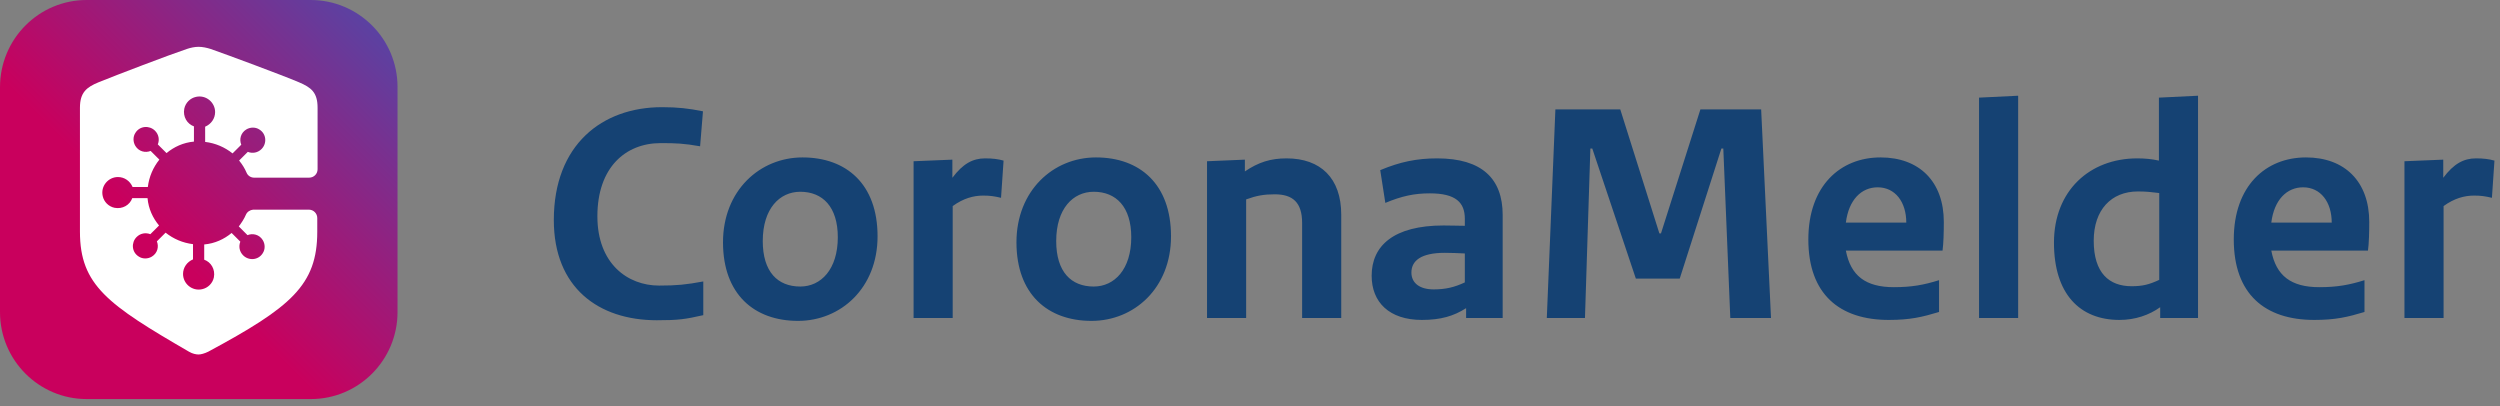 <svg width="283" height="46" viewBox="0 0 283 46" fill="none" xmlns="http://www.w3.org/2000/svg">
<rect x="0" y="0" width="283" height="46" fill="#808080" stroke="none"/>
<path d="M79.612 31.86C77.668 32.22 76.624 32.328 74.608 32.328C71.044 32.328 67.624 29.844 67.624 24.48C67.624 18.936 70.828 16.2 74.788 16.2C76.516 16.2 77.416 16.236 79.252 16.56L79.576 12.6C77.956 12.276 76.732 12.132 74.932 12.132C68.164 12.132 62.692 16.38 62.692 24.912C62.692 32.544 67.732 36.252 74.356 36.252C76.768 36.252 77.56 36.144 79.612 35.676V31.86ZM99.34 26.748C99.34 20.844 95.812 17.82 90.844 17.82C86.02 17.82 81.844 21.564 81.844 27.432C81.844 33.3 85.372 36.324 90.34 36.324C95.164 36.324 99.34 32.616 99.34 26.748ZM94.84 26.856C94.84 30.492 92.932 32.436 90.592 32.436C88.036 32.436 86.344 30.78 86.344 27.288C86.344 23.616 88.252 21.708 90.592 21.708C93.112 21.708 94.84 23.4 94.84 26.856ZM113.605 18.18C112.957 18 112.345 17.928 111.517 17.928C110.113 17.928 108.997 18.54 107.809 20.124V18.072L103.417 18.252V36H107.845V23.328C109.033 22.464 110.185 22.14 111.301 22.14C112.057 22.14 112.561 22.212 113.317 22.392L113.605 18.18ZM132.559 26.748C132.559 20.844 129.031 17.82 124.063 17.82C119.239 17.82 115.063 21.564 115.063 27.432C115.063 33.3 118.591 36.324 123.559 36.324C128.383 36.324 132.559 32.616 132.559 26.748ZM128.059 26.856C128.059 30.492 126.151 32.436 123.811 32.436C121.255 32.436 119.563 30.78 119.563 27.288C119.563 23.616 121.471 21.708 123.811 21.708C126.331 21.708 128.059 23.4 128.059 26.856ZM147.4 36H151.828V24.3C151.828 20.16 149.488 17.928 145.636 17.928C143.836 17.928 142.468 18.36 140.92 19.404V18.072L136.636 18.252V36H141.064V22.572C142.252 22.14 143.08 21.996 144.304 21.996C146.32 21.996 147.4 22.896 147.4 25.236V36ZM170.103 24.336C170.103 20.232 167.763 17.928 162.687 17.928C160.383 17.928 158.475 18.324 156.243 19.26L156.819 22.968C158.727 22.176 160.131 21.888 161.859 21.888C164.811 21.888 165.819 22.932 165.819 24.768V25.56C165.135 25.56 164.307 25.524 163.407 25.524C157.755 25.524 155.271 27.828 155.271 31.212C155.271 34.2 157.251 36.216 160.959 36.216C163.083 36.216 164.559 35.784 165.963 34.884V36H170.103V24.336ZM159.771 30.852C159.771 29.52 160.851 28.62 163.551 28.62C164.235 28.62 165.135 28.656 165.819 28.692V31.968C164.667 32.508 163.659 32.76 162.291 32.76C160.707 32.76 159.771 32.04 159.771 30.852ZM180.246 16.812L185.178 31.536H190.146L194.862 16.812H195.078L195.87 36H200.478L199.362 12.384H192.486L188.022 26.424H187.842L183.414 12.384H176.07L175.098 36H179.418L180.03 16.812H180.246ZM204.704 27.108C204.704 33.3 208.232 36.216 213.812 36.216C216.224 36.216 217.592 35.892 219.5 35.316V31.716C217.772 32.256 216.404 32.508 214.388 32.508C211.184 32.508 209.492 31.212 208.952 28.368H219.896C220.004 27.576 220.04 26.316 220.04 25.128C220.04 20.556 217.268 17.82 212.876 17.82C208.34 17.82 204.704 21.024 204.704 27.108ZM208.952 25.2C209.276 22.608 210.716 21.204 212.552 21.204C214.532 21.204 215.792 22.86 215.792 25.2H208.952ZM228.455 10.836L224.027 11.052V36H228.455V10.836ZM248.817 10.836L244.389 11.052V18.18C243.561 18 242.805 17.928 241.941 17.928C236.541 17.928 232.509 21.6 232.509 27.468C232.509 33.264 235.425 36.216 239.925 36.216C241.689 36.216 243.273 35.676 244.533 34.776V36H248.817V10.836ZM242.013 21.672C242.913 21.672 243.597 21.744 244.425 21.852V31.68C243.273 32.22 242.517 32.4 241.293 32.4C238.773 32.4 237.009 30.924 237.009 27.252C237.009 23.76 238.989 21.672 242.013 21.672ZM252.863 27.108C252.863 33.3 256.391 36.216 261.971 36.216C264.383 36.216 265.751 35.892 267.659 35.316V31.716C265.931 32.256 264.563 32.508 262.547 32.508C259.343 32.508 257.651 31.212 257.111 28.368H268.055C268.163 27.576 268.199 26.316 268.199 25.128C268.199 20.556 265.427 17.82 261.035 17.82C256.499 17.82 252.863 21.024 252.863 27.108ZM257.111 25.2C257.435 22.608 258.875 21.204 260.711 21.204C262.691 21.204 263.951 22.86 263.951 25.2H257.111ZM282.373 18.18C281.725 18 281.113 17.928 280.285 17.928C278.881 17.928 277.765 18.54 276.577 20.124V18.072L272.185 18.252V36H276.613V23.328C277.801 22.464 278.953 22.14 280.069 22.14C280.825 22.14 281.329 22.212 282.085 22.392L282.373 18.18Z" fill="#154273"/>
<path d="M45 9.846V35.327C45 40.762 40.605 45.174 35.191 45.174H9.809C4.395 45.174 0 40.762 0 35.327V9.882C0 4.412 4.395 0 9.809 0H35.156C40.605 0 45 4.412 45 9.846Z" fill="url(#paint0_linear)"/>
<path d="M27.841 24.296C27.63 24.789 27.348 25.211 27.03 25.633L28.017 26.618C28.617 26.372 29.357 26.548 29.745 27.181C30.027 27.638 30.027 28.236 29.745 28.658C29.251 29.467 28.158 29.538 27.524 28.905C27.101 28.482 26.995 27.884 27.206 27.357L26.219 26.372C25.373 27.075 24.316 27.568 23.117 27.673V29.397C23.893 29.678 24.386 30.488 24.21 31.402C24.069 32.071 23.54 32.598 22.87 32.739C21.742 32.985 20.72 32.106 20.72 31.015C20.72 30.276 21.178 29.643 21.848 29.362V27.638C20.684 27.497 19.627 27.04 18.745 26.337L17.758 27.322C18.005 27.92 17.829 28.658 17.194 29.045C16.736 29.327 16.137 29.327 15.713 29.045C14.903 28.553 14.832 27.462 15.467 26.829C15.89 26.407 16.489 26.301 17.018 26.512L18.005 25.527C17.3 24.683 16.806 23.628 16.701 22.432H14.973C14.691 23.206 13.88 23.698 12.964 23.522C12.294 23.381 11.765 22.854 11.624 22.186C11.377 21.06 12.258 20.04 13.351 20.04C14.092 20.04 14.726 20.497 15.008 21.165H16.736C16.877 20.004 17.335 18.949 18.04 18.07L17.053 17.085C16.454 17.331 15.713 17.155 15.326 16.522C15.044 16.064 15.044 15.466 15.326 15.044C15.819 14.235 16.912 14.165 17.547 14.798C17.97 15.22 18.076 15.818 17.864 16.346L18.851 17.331C19.697 16.627 20.755 16.135 21.954 16.029V14.306C21.178 14.024 20.684 13.215 20.861 12.3C21.002 11.632 21.53 11.104 22.2 10.963C23.328 10.717 24.351 11.597 24.351 12.687C24.351 13.426 23.893 14.059 23.223 14.341V16.064C24.386 16.205 25.444 16.662 26.325 17.366L27.312 16.381C27.066 15.783 27.242 15.044 27.876 14.657C28.335 14.376 28.934 14.376 29.357 14.657C30.168 15.15 30.238 16.24 29.604 16.873C29.181 17.296 28.581 17.401 28.053 17.19L27.066 18.175C27.418 18.597 27.7 19.055 27.912 19.547C28.053 19.899 28.405 20.11 28.758 20.11H34.998C35.527 20.11 35.95 19.688 35.95 19.16V12.195C35.95 10.471 35.245 9.908 33.834 9.31C31.931 8.501 25.761 6.214 23.857 5.546C23.399 5.405 22.941 5.3 22.482 5.3C22.024 5.3 21.566 5.405 21.143 5.546C19.239 6.179 13.069 8.536 11.166 9.31C9.791 9.873 9.05 10.471 9.05 12.195V26.231C9.05 32.282 12.223 34.498 21.39 39.81C21.812 40.056 22.2 40.127 22.482 40.127C22.729 40.127 23.152 40.021 23.575 39.81C32.918 34.779 35.914 32.282 35.914 26.231V24.683C35.914 24.155 35.491 23.733 34.963 23.733H28.652C28.299 23.768 27.982 23.98 27.841 24.296Z" fill="white"/>
<defs>
<linearGradient id="paint0_linear" x1="6.848" y1="38.292" x2="52.29" y2="-6.947" gradientUnits="userSpaceOnUse">
<stop stop-color="#C9005D"/>
<stop offset="0" stop-color="#C9005D"/>
<stop offset="0.248" stop-color="#C9005D"/>
<stop offset="0.983" stop-color="#315BBC"/>
<stop offset="1" stop-color="#315BBC"/>
</linearGradient>
</defs>
</svg>
